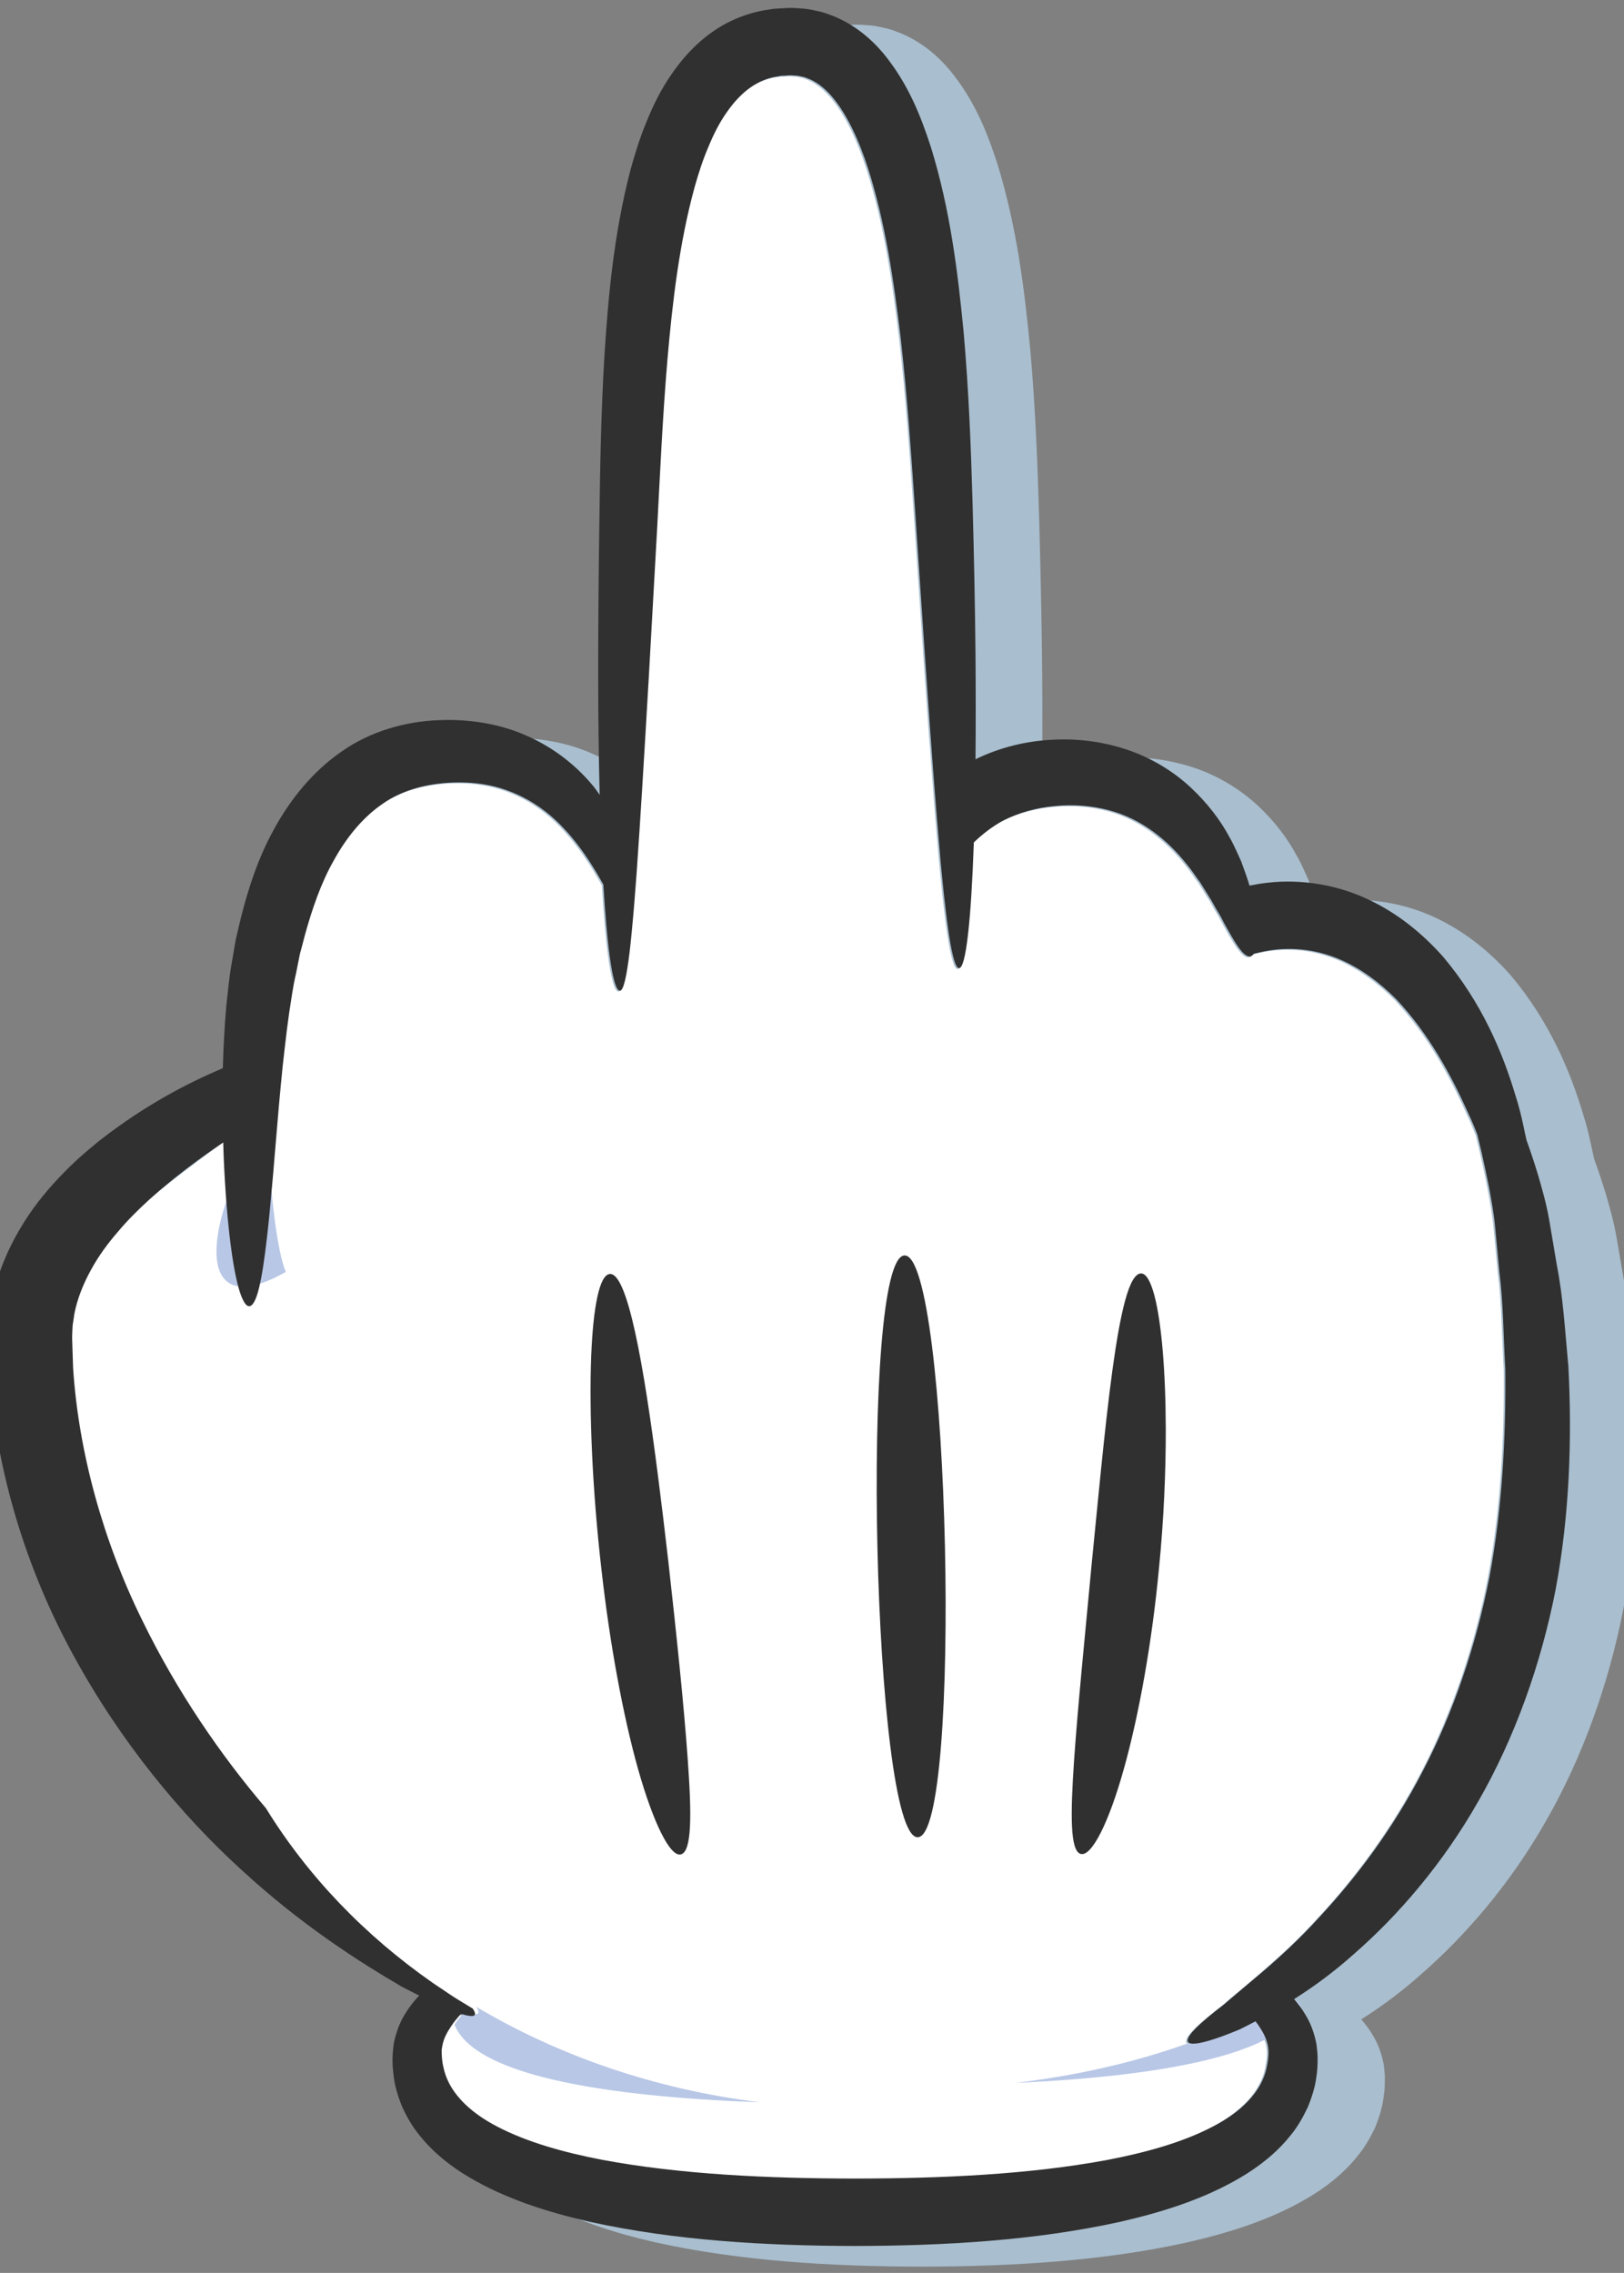 <?xml version="1.0" encoding="utf-8"?>
<svg viewBox="3040.052 2043.559 391.01 547.238" xmlns="http://www.w3.org/2000/svg">
  <rect x="3040.052" y="2043.559" width="391.01" height="547.238" fill="#808080" stroke="none"/>
  <g transform="matrix(0.223, 0, 0, -0.223, -200.042, 4257.476)" id="g400">
    <path id="path402" style="fill:#a9bece;fill-opacity:1;fill-rule:nonzero;stroke:none" d="m 14901.8,8718.36 c 0.5,5.66 1,11.31 1.5,17.07 -0.5,-5.76 -1,-11.41 -1.5,-17.07 m -60.7,-44.24 c -30.7,-22.66 -59.7,-44.62 -74.6,-57.04 25.9,22.68 51.3,41.34 74.6,57.1 v -0.06 m 1357.7,-712.2 c 39,67.95 67.7,147.49 83.5,228.93 15.2,81.65 17.7,164.44 13.7,241.03 -3.6,38.15 -5.6,75.18 -12.4,109.53 -2.9,17.22 -5.8,33.96 -8.6,50.16 -2.9,16.85 -7.4,32.71 -11.7,47.47 -4.1,13.23 -8.2,25.71 -12.6,37.63 -1,4.94 -2.2,10.01 -3.3,15.24 -2.3,10.7 -4.9,21.91 -8.7,33.41 -13.8,46.1 -36.3,100.09 -78.2,149.75 -21.5,24.23 -48.6,46.92 -81.5,62.2 -32.8,15.42 -71.3,22.04 -108.2,17.82 -6.6,-0.71 -13.2,-1.83 -19.8,-3.13 l -0.3,1.55 c -2.3,7.76 -5.4,15.87 -8.5,24.53 -3.8,8.39 -7.5,17.48 -12.8,26.41 -9.7,18.21 -23.7,36.82 -42,53.85 -18.3,16.93 -41.7,31.53 -68,40.46 -26.5,8.95 -54.8,12.7 -83.2,10.88 -27.2,-1.47 -55.5,-8.32 -81.4,-20.99 0.3,34.76 0.3,72.73 0,113.46 -0.5,50.87 -1.6,105.96 -3.2,164.24 -1.7,58.31 -4,120.18 -9.7,184.51 -6.2,64.35 -14.3,131.23 -35.3,199.62 -11,33.99 -24.7,69.16 -51.7,101.81 -13.5,16.05 -31.7,31.38 -54.3,40.3 -5.6,2.17 -11.3,4.31 -17.3,5.38 -5.9,1.41 -11.9,2.53 -17.8,2.74 -6,0.55 -11.8,0.79 -17.1,0.3 -5.4,-0.46 -10.8,-0.23 -16.3,-1.43 -22.1,-2.89 -44.4,-11.63 -62.4,-24.66 -18.4,-12.92 -32.6,-29.1 -44,-45.71 -11.5,-16.69 -19.9,-34.03 -26.9,-51.3 -7.2,-17.29 -12.4,-34.59 -17.1,-51.8 -17.9,-68.86 -24.1,-135.93 -28.2,-200.27 -3.9,-64.35 -4.8,-126.06 -5.6,-184.25 -0.8,-58.11 -1.3,-113.32 -1.2,-164.15 0,-46.2 0.6,-88.88 1.6,-127.33 -2,2.85 -4,5.7 -6.2,8.55 -17,21.03 -41,41.1 -70.7,54.44 -29.5,13.68 -63.7,19.37 -98.2,17.78 -34.6,-1.42 -72.6,-11.69 -103.9,-33.78 -31.5,-21.61 -55.4,-51.73 -72.6,-83.01 -17.7,-31.43 -28.2,-64.47 -36.4,-96.78 -2,-8.09 -3.8,-16.17 -5.7,-24.2 -1.3,-8.04 -2.7,-16.03 -4.1,-23.97 -3.1,-15.92 -4.2,-31.57 -6,-46.98 -2.1,-23.47 -3.2,-46.03 -3.8,-67.62 -38,-16.2 -83.4,-39.34 -133.2,-78.24 -14.8,-11.77 -29.8,-24.97 -44.4,-40.73 -14.8,-15.52 -29.2,-33.48 -41.8,-54.84 -12.6,-21.21 -23.4,-45.86 -29.4,-73.65 -1.2,-7 -2.4,-14.07 -3.5,-21.27 -0.4,-7.26 -0.8,-14.59 -1.2,-22.01 0.4,-12.76 0.8,-25.77 1.2,-39.04 6.7,-105.28 40,-212.83 90.9,-305.57 50.7,-93.09 116.3,-172.3 181.4,-231.55 64.8,-59.82 128.3,-100.13 173.6,-126.6 6.7,-3.45 12.8,-6.58 18.7,-9.52 -5.4,-5.86 -10.6,-12.35 -15.3,-20.1 -5.6,-8.9 -9.7,-19.93 -12.1,-31.75 -1.8,-12.79 -1.8,-22.97 -0.2,-34.39 1.1,-11.33 4.7,-22.73 9.1,-33.84 5,-10.8 11,-21.51 18.6,-30.72 15,-18.91 33.8,-33.78 53.8,-45.6 40.1,-23.69 84.6,-37.7 130.3,-48.23 91.8,-20.29 189.8,-26.02 287,-26.24 97.2,0.19 195.1,5.87 286.9,26.11 45.7,10.48 90.3,24.41 130.4,47.99 19.9,11.79 38.8,26.45 53.8,45.32 7.7,9.14 13.7,19.83 18.9,30.57 4.5,11.07 8.1,22.45 9.3,33.77 1,5.65 1.3,11.21 1.2,16.67 0.4,5.13 -0.4,11.58 -1.1,17.61 -2.2,11.92 -6.3,22.92 -11.9,31.94 -3.7,6.43 -8,11.9 -12.4,17 20.7,13.13 43,29.23 65.4,49.39 46.8,40.84 95.4,96.71 134.1,164.9"/>
  </g>
  <g transform="matrix(0.221, 0, 0, -0.221, -200.042, 4257.476)" id="g404">
    <path id="path406" style="fill:#ffffff;fill-opacity:1;fill-rule:nonzero;stroke:none" d="m 15993.1,7833.33 c 2.6,2.28 5.4,4.67 8.2,7.07 2.8,2.37 5.7,4.84 8.7,7.36 2.2,1.82 4.3,3.64 6.6,5.53 5.8,4.86 11.9,10.07 18.3,15.52 19.3,16.58 40.6,35.99 62,59.64 39.3,42.16 80,95.79 112.8,159.3 32.9,63.32 57.7,136.12 72.4,211.46 14.1,75.59 17.9,153.13 17.2,226.07 -2.1,36.47 -2.1,71.91 -6.4,105.39 -1.2,11.97 -2.2,23.62 -3.3,35.1 -0.5,4.63 -0.9,9.3 -1.4,13.84 -1.3,15.16 -4.1,29.7 -6.7,44.04 -2.5,12.98 -5.2,25.34 -7.9,37.21 -1.6,6.78 -3.1,13.38 -4.7,19.77 -3.1,7.87 -6.4,15.91 -10.3,24.01 -18,40.5 -42.7,86.06 -77.9,123.4 -17.9,18.05 -38.4,33.46 -60.9,43.2 -22.5,9.77 -46.9,13.59 -71.4,10.89 -7.8,-0.86 -15.5,-2.47 -23.1,-4.41 -1.1,-1.57 -2.2,-2.6 -3.5,-2.9 -1,-0.23 -2.1,-0.03 -3.2,0.37 l -0.8,0.39 c -4.6,2.34 -10.1,9.89 -16.8,21.37 -1.2,1.95 -2.3,3.99 -3.5,6.17 -2.7,4.64 -5.5,9.79 -8.4,15.41 -3.3,5.41 -6.7,11.27 -10.1,17.51 -0.6,0.85 -1.2,1.85 -1.7,2.71 -3.3,5.23 -6.6,10.6 -10.2,16.36 -4.7,6.22 -9,13.17 -14.3,19.51 -20.6,26.19 -49.2,50.07 -85.4,59.48 -17.9,4.76 -38.1,6.6 -58.3,4.56 -20.1,-1.78 -39.2,-6.92 -56.6,-15.72 -11.7,-6.28 -22.3,-14.51 -32.2,-23.91 -1.4,-42.63 -3.5,-76.63 -6.2,-100.08 -2.7,-23.88 -6.1,-36.88 -9.8,-36.91 -1.9,-0.03 -3.6,2.98 -5.3,8.64 -2,6.49 -4,16.56 -6,29.93 -2.2,14.54 -4.4,32.88 -6.6,54.71 -1.4,13.61 -2.8,28.61 -4.1,44.79 -1.6,18.05 -3.2,37.63 -4.8,58.61 -3.3,42.39 -6.8,90.41 -10.4,143.02 -3.5,50.96 -7.2,106.17 -11.1,164.55 -4,58.31 -8.2,119.47 -15.3,181.89 -7.4,62.11 -16.7,126.55 -35.9,185.93 -9.5,29.3 -22.2,57.71 -38.8,77.16 -8.3,9.67 -17.1,16.38 -26.1,19.86 -2.3,0.82 -4.5,1.87 -7,2.12 -2.3,0.58 -4.7,1.17 -7.3,1.1 -2.5,0.25 -5.1,0.49 -8.3,0.1 -2.9,-0.35 -6.2,0.07 -8.9,-0.74 -23.1,-2.78 -41.6,-16.86 -57.3,-39.53 -7.8,-11.09 -14.5,-24.21 -20.1,-38.07 -5.9,-13.73 -10.6,-28.57 -14.9,-43.53 -16.6,-60.53 -24.1,-125.09 -29.5,-187.63 -5.3,-62.71 -8.1,-124.13 -11.2,-182.64 -3.3,-58.47 -6.3,-113.75 -9.2,-164.78 -5,-84.19 -9.2,-156.69 -13.3,-212.9 -1.5,-21.63 -3.1,-40.83 -4.7,-57.36 -0.2,-2.2 -0.4,-4.41 -0.6,-6.51 -0.7,-7.63 -1.5,-14.55 -2.2,-20.87 -3.3,-27.34 -6.7,-42.35 -10.5,-42.48 l -1.5,0.64 c -3.5,2.75 -6.8,15.47 -9.7,36.86 -2.7,19.36 -5,45.8 -6.9,78.21 -11.9,21.41 -27.8,46.88 -50.9,69.11 -15,14.28 -33.3,26.22 -54.4,33.62 -20.8,7.67 -45.4,10.09 -70.4,7.63 -24.6,-2.49 -48.3,-9.87 -68,-24.68 -19.9,-14.46 -36.7,-35.31 -50.2,-59.67 -13.7,-24.18 -23.2,-52.2 -31,-80.32 -1.9,-7.12 -3.8,-14.2 -5.6,-21.25 -1.5,-7.23 -3,-14.43 -4.4,-21.59 -3.4,-14.19 -5.1,-28.8 -7.4,-42.94 -1.7,-11.94 -3.2,-23.83 -4.6,-35.62 -1.7,-14.74 -3.2,-29.28 -4.5,-43.53 -0.6,-5.81 -1.1,-11.5 -1.6,-17.19 -49.3,-35.46 -121.6,-88.74 -141.4,-106.49 -11.8,-10.74 -23.6,-22.35 -34.4,-35.2 -11,-12.7 -21.2,-26.6 -29.4,-41.6 -8.2,-14.96 -14.7,-30.93 -18.1,-47.72 -0.6,-4.2 -1.2,-8.45 -1.9,-12.74 -0.2,-4.32 -0.4,-8.68 -0.6,-13.08 0.4,-10.91 0.7,-22.04 1.2,-33.38 5.9,-91.46 32.6,-188.34 75.2,-274.86 37.5,-77 85.4,-146.71 134.8,-204.63 45.6,-74.05 107.5,-138.47 181.6,-190.2 3.5,-2.46 7.1,-4.79 10.7,-7.2 4.1,-2.72 8.1,-5.51 12.2,-8.15 1.6,-1.07 3.3,-2.1 5,-3.15 3.8,-2.4 7.7,-4.69 11.6,-7.02 1.4,-0.85 2.8,-1.72 4.2,-2.55 2.2,-3.23 3,-5.57 2.2,-6.9 -1.3,-2.06 -6.4,-1.57 -14.9,1.16 -4.1,-4.35 -7.8,-8.95 -11,-13.71 -2.3,-3.41 -4.4,-6.87 -5.9,-10.4 -2.7,-5.31 -3.7,-10.6 -4.3,-15.67 0,-4.3 0.3,-11.95 2,-18.23 5,-25.84 26.5,-48.25 58.9,-64.99 32.1,-16.74 72,-27.97 114.2,-36.08 85,-15.87 180.1,-20.25 274.9,-20.37 94.9,0.1 190,4.43 275,20.24 42.2,8.07 82.2,19.25 114.3,35.93 32.5,16.62 54.2,39.02 59.4,64.76 3,14.5 3,23.01 -2,33.98 -1.6,3.67 -3.8,7.28 -6.1,10.83 -1.3,1.87 -2.6,3.73 -4,5.56 -6,-3.19 -11.9,-6.19 -17.2,-8.84 -22,-9.16 -38.1,-14.32 -47.5,-15.34 -4.9,-0.53 -8,0.03 -9,1.87 -2.7,5.51 12.3,19.88 39.6,40.81"/>
  </g>
  <g transform="matrix(0.21, 0, 0, -0.21, -200.042, 4257.476)" id="g408">
    <path id="path410" style="fill:#b8c7e6;fill-opacity:1;fill-rule:nonzero;stroke:none" d="m 16300,8132.21 c -185.9,6.81 -327.5,32.28 -349.9,89.02 3.3,5 7.2,9.84 11.5,14.42 5.2,-1.68 9.3,-2.55 12,-2.55 1.9,0 3.1,0.43 3.7,1.33 0.2,0.35 0.3,0.77 0.3,1.25 0,1.45 -0.9,3.47 -2.6,6.01 94.9,-56.46 205.4,-94.63 325,-109.48"/>
  </g>
  <g transform="matrix(0.218, 0, 0, -0.218, -200.042, 4257.476)" id="g412">
    <path id="path414" style="fill:#b8c7e6;fill-opacity:1;fill-rule:nonzero;stroke:none" d="m 15984.4,7855.17 c 89.8,10.7 172.3,32.72 245.8,66.12 9.5,1.03 25.9,6.28 48.2,15.6 5.4,2.69 11.4,5.74 17.6,8.98 1.4,-1.85 2.7,-3.75 4,-5.65 -20.8,-52.5 -147.3,-77.28 -315.6,-85.05"/>
  </g>
  <g transform="matrix(0.203, 0, 0, -0.203, -200.042, 4257.476)" id="g416">
    <path id="path418" style="fill:#b8c7e6;fill-opacity:1;fill-rule:nonzero;stroke:none" d="m 16249.5,9379.97 c -56.5,0.01 -31.7,107.78 28.6,198.03 0.1,-5.36 0.3,-10.72 0.5,-15.94 3.6,-81.55 11.9,-141.47 21.4,-164.6 -21.3,-12.13 -37.9,-17.49 -50.5,-17.49"/>
  </g>
  <g transform="matrix(0.222, 0, 0, -0.222, -200.042, 4257.476)" id="g420">
    <path id="path422" style="fill:#303030;fill-opacity:1;fill-rule:nonzero;stroke:none" d="m 15964.4,7834.19 c -6.4,-5.43 -12.5,-10.61 -18.3,-15.45 -2.3,-1.88 -4.4,-3.7 -6.5,-5.51 -3,-2.5 -5.9,-4.97 -8.7,-7.32 -2.8,-2.4 -5.6,-4.78 -8.2,-7.04 -27.2,-20.85 -42.1,-35.15 -39.3,-40.63 0.9,-1.84 4,-2.39 8.9,-1.87 9.3,1.01 25.3,6.15 47.2,15.28 5.3,2.64 11.2,5.62 17.2,8.79 1.4,-1.81 2.7,-3.66 4,-5.52 2.3,-3.54 4.5,-7.13 6.1,-10.79 5,-10.92 4.9,-19.4 2,-33.83 -5.3,-25.62 -26.8,-47.93 -59.2,-64.47 -32,-16.61 -71.8,-27.74 -113.8,-35.77 -84.7,-15.75 -179.3,-20.05 -273.8,-20.16 -94.4,0.13 -189,4.49 -273.6,20.28 -42.1,8.07 -81.8,19.26 -113.8,35.92 -32.3,16.67 -53.6,38.98 -58.7,64.7 -1.6,6.26 -1.9,13.88 -1.9,18.16 0.6,5.04 1.6,10.32 4.2,15.6 1.6,3.51 3.7,6.95 6,10.36 3.1,4.73 6.8,9.31 10.9,13.64 8.4,-2.71 13.5,-3.2 14.8,-1.16 0.8,1.33 0,3.67 -2.2,6.87 -1.4,0.84 -2.8,1.7 -4.2,2.54 -3.8,2.33 -7.7,4.6 -11.5,7 -1.7,1.05 -3.3,2.07 -5,3.13 -4.1,2.63 -8.1,5.41 -12.1,8.12 -3.6,2.39 -7.2,4.71 -10.7,7.17 -73.8,51.5 -135.4,115.63 -180.8,189.36 -49.2,57.66 -96.8,127.07 -134.1,203.72 -42.5,86.15 -69.1,182.6 -75,273.65 -0.4,11.3 -0.8,22.37 -1.1,33.24 0.1,4.38 0.4,8.72 0.6,13.02 0.6,4.28 1.3,8.5 1.9,12.69 3.3,16.71 9.8,32.61 18,47.5 8.1,14.95 18.3,28.78 29.3,41.43 10.7,12.79 22.5,24.34 34.2,35.04 27.7,24.87 54.9,44.85 79.9,61.7 0,-1.14 0.1,-2.23 0.1,-3.37 0.2,-4.9 0.3,-9.77 0.5,-14.53 3.3,-74.34 10.8,-128.95 19.5,-150.03 l 0.1,-0.07 c 2.6,-6.22 5.2,-9.64 7.9,-9.59 8.3,0.16 14.1,28.42 19.4,74.95 2,17.04 3.8,36.51 5.7,58.01 0.8,8.28 1.5,16.75 2.2,25.59 1.6,18.08 3.2,37.45 4.9,57.65 0.7,7.49 1.4,15.11 2.1,22.82 1.3,14.19 2.8,28.68 4.6,43.34 1.3,11.75 2.8,23.58 4.5,35.47 2.3,14.08 4,28.62 7.4,42.75 1.4,7.13 2.8,14.29 4.3,21.49 1.9,7.02 3.8,14.07 5.6,21.16 7.8,28.01 17.3,55.89 31,79.97 13.3,24.25 30.1,45.01 49.9,59.41 19.6,14.74 43.1,22.09 67.7,24.56 24.8,2.46 49.3,0.04 70.1,-7.59 20.9,-7.37 39.2,-19.26 54.1,-33.47 23.1,-22.14 38.8,-47.5 50.7,-68.81 2,-32.27 4.2,-58.59 6.9,-77.87 2.9,-21.29 6.2,-33.95 9.6,-36.69 l 1.5,-0.64 c 3.8,0.13 7.2,15.07 10.5,42.29 0.7,6.3 1.5,13.19 2.2,20.78 0.2,2.1 0.4,4.3 0.6,6.49 1.6,16.45 3.1,35.56 4.7,57.1 4,55.96 8.3,128.15 13.2,211.96 2.9,50.81 5.9,105.85 9.2,164.06 3.1,58.26 5.8,119.4 11.1,181.84 5.4,62.26 12.9,126.53 29.4,186.8 4.2,14.89 8.9,29.67 14.8,43.34 5.6,13.79 12.2,26.86 20,37.9 15.7,22.57 34.1,36.59 57.1,39.35 2.7,0.81 5.9,0.39 8.9,0.75 3.2,0.38 5.7,0.15 8.2,-0.1 2.6,0.05 5,-0.53 7.3,-1.1 2.4,-0.25 4.6,-1.29 6.9,-2.12 9,-3.45 17.8,-10.13 26,-19.76 16.5,-19.38 29.2,-47.65 38.7,-76.83 19,-59.12 28.3,-123.27 35.7,-185.1 7,-62.15 11.2,-123.03 15.2,-181.1 3.9,-58.13 7.6,-113.09 11.1,-163.82 3.6,-52.38 7,-100.19 10.3,-142.4 1.6,-20.88 3.2,-40.38 4.8,-58.35 1.3,-16.11 2.7,-31.04 4.1,-44.59 2.2,-21.73 4.4,-40 6.5,-54.46 2,-13.32 4,-23.34 6,-29.81 1.7,-5.63 3.5,-8.62 5.3,-8.6 3.7,0.04 7,12.97 9.7,36.75 2.7,23.34 4.8,57.19 6.3,99.64 9.8,9.36 20.4,17.55 32,23.8 17.3,8.76 36.3,13.88 56.3,15.65 20.1,2.04 40.3,0.21 58.1,-4.53 36.1,-9.38 64.5,-33.14 85,-59.22 5.3,-6.31 9.6,-13.23 14.3,-19.43 3.5,-5.74 6.9,-11.08 10.1,-16.29 0.5,-0.86 1.1,-1.85 1.7,-2.69 3.4,-6.22 6.8,-12.05 10.1,-17.44 2.8,-5.59 5.6,-10.71 8.3,-15.34 1.2,-2.17 2.3,-4.2 3.5,-6.14 6.6,-11.44 12.1,-18.95 16.7,-21.28 l 0.9,-0.39 c 1,-0.39 2.1,-0.59 3.1,-0.37 1.3,0.31 2.5,1.33 3.5,2.89 7.5,1.94 15.2,3.54 23,4.39 24.4,2.69 48.7,-1.1 71.1,-10.84 22.4,-9.69 42.8,-25.04 60.6,-43.01 35,-37.18 59.6,-82.53 77.6,-122.86 3.9,-8.07 7.2,-16.06 10.2,-23.9 1.6,-6.36 3.1,-12.94 4.7,-19.68 2.7,-11.83 5.3,-24.13 7.9,-37.05 2.6,-14.28 5.4,-28.76 6.7,-43.85 0.4,-4.52 0.8,-9.17 1.3,-13.77 1.1,-11.43 2.2,-23.03 3.3,-34.95 4.3,-33.33 4.3,-68.61 6.4,-104.93 0.7,-72.62 -3.1,-149.81 -17.1,-225.07 -14.7,-75.02 -39.3,-147.49 -72.2,-210.53 -32.5,-63.23 -73.1,-116.62 -112.2,-158.6 -21.3,-23.55 -42.5,-42.87 -61.7,-59.38 z m 234.1,185.19 c 39.1,68.14 67.8,147.89 83.7,229.56 15.3,81.86 17.8,164.88 13.8,241.68 -3.6,38.25 -5.7,75.39 -12.5,109.83 -2.9,17.27 -5.8,34.06 -8.5,50.3 -3,16.9 -7.6,32.79 -11.9,47.6 -4,13.26 -8.2,25.78 -12.5,37.74 -1.1,4.95 -2.3,10.03 -3.3,15.27 -2.3,10.73 -5,21.97 -8.8,33.51 -13.8,46.22 -36.4,100.37 -78.4,150.16 -21.6,24.29 -48.7,47.04 -81.8,62.37 -32.8,15.45 -71.4,22.11 -108.4,17.87 -6.6,-0.72 -13.3,-1.84 -19.8,-3.14 l -0.4,1.55 c -2.3,7.78 -5.4,15.92 -8.5,24.6 -3.9,8.41 -7.6,17.52 -12.8,26.48 -9.7,18.27 -23.9,36.93 -42.2,53.99 -18.3,16.99 -41.7,31.62 -68.2,40.57 -26.5,8.99 -54.8,12.74 -83.3,10.92 -27.3,-1.47 -55.7,-8.34 -81.7,-21.06 0.3,34.86 0.3,72.94 0,113.78 -0.5,51.01 -1.6,106.25 -3.2,164.69 -1.7,58.46 -4,120.5 -9.7,185.02 -6.3,64.52 -14.3,131.59 -35.4,200.16 -11.1,34.09 -24.8,69.35 -51.8,102.09 -13.6,16.09 -31.8,31.46 -54.5,40.4 -5.7,2.19 -11.3,4.33 -17.3,5.41 -6,1.41 -11.9,2.53 -17.9,2.75 -6,0.55 -11.8,0.78 -17.1,0.3 -5.5,-0.47 -10.9,-0.23 -16.5,-1.45 -22,-2.9 -44.4,-11.65 -62.5,-24.72 -18.4,-12.95 -32.6,-29.18 -44,-45.83 -11.6,-16.73 -20,-34.13 -27,-51.44 -7.2,-17.34 -12.5,-34.7 -17.3,-51.94 -17.9,-69.06 -24.1,-136.31 -28.2,-200.82 -3.9,-64.53 -4.8,-126.41 -5.6,-184.76 -0.8,-58.27 -1.3,-113.62 -1.2,-164.6 0,-46.32 0.6,-89.12 1.6,-127.66 -2,2.85 -4,5.7 -6.2,8.56 -17.1,21.08 -41.1,41.21 -70.8,54.58 -29.7,13.73 -64,19.43 -98.5,17.83 -34.7,-1.42 -72.9,-11.71 -104.2,-33.87 -31.6,-21.65 -55.6,-51.87 -72.9,-83.24 -17.6,-31.51 -28.3,-64.63 -36.5,-97.03 -1.9,-8.12 -3.8,-16.22 -5.7,-24.27 -1.4,-8.06 -2.7,-16.08 -4.1,-24.05 -3,-15.94 -4.2,-31.65 -6,-47.1 -2.1,-23.53 -3.2,-46.15 -3.8,-67.8 -38.1,-16.25 -83.6,-39.45 -133.6,-78.46 -14.7,-11.8 -29.9,-25.04 -44.6,-40.84 -14.7,-15.56 -29.3,-33.57 -41.8,-54.98 -12.6,-21.28 -23.5,-45.99 -29.5,-73.85 -1.2,-7.02 -2.4,-14.13 -3.4,-21.33 -0.5,-7.29 -0.9,-14.65 -1.3,-22.09 0.4,-12.79 0.8,-25.83 1.2,-39.14 6.8,-105.55 40,-213.4 91.1,-306.4 50.9,-93.33 116.6,-172.78 181.9,-232.19 65,-59.97 128.6,-100.4 174.2,-126.94 6.6,-3.47 12.8,-6.61 18.7,-9.55 -5.5,-5.87 -10.7,-12.38 -15.4,-20.15 -5.6,-8.94 -9.7,-19.98 -12.1,-31.84 -1.8,-12.83 -1.8,-23.04 -0.2,-34.48 1.1,-11.37 4.7,-22.79 9.2,-33.94 4.9,-10.82 11,-21.56 18.6,-30.8 15,-18.97 33.9,-33.86 53.9,-45.73 40.2,-23.76 84.9,-37.79 130.7,-48.35 92.1,-20.35 190.3,-26.1 287.7,-26.31 97.5,0.19 195.7,5.88 287.7,26.17 45.9,10.5 90.6,24.48 130.8,48.12 20,11.83 38.9,26.53 54,45.45 7.7,9.15 13.7,19.88 18.8,30.66 4.6,11.1 8.2,22.51 9.5,33.86 0.9,5.66 1.2,11.23 1.2,16.71 0.3,5.15 -0.5,11.62 -1.2,17.66 -2.2,11.94 -6.3,22.98 -11.9,32.03 -3.7,6.44 -8,11.92 -12.4,17.05 20.8,13.16 43.1,29.3 65.6,49.53 46.9,40.95 95.6,96.96 134.4,165.34"/>
  </g>
  <g transform="matrix(0.209, 0, 0, -0.209, -200.042, 4257.476)" id="g424">
    <path id="path426" style="fill:#303030;fill-opacity:1;fill-rule:nonzero;stroke:none" d="m 16220.1,9108.19 c -4.7,11.2 -9.6,17.36 -14.6,17.11 -12.1,-0.61 -19.3,-37.93 -21.6,-94.68 -2.5,-65 1.4,-155.47 11.8,-245.58 9.4,-84.36 24.8,-168.31 42.2,-230.13 17.5,-61.91 36.9,-101.22 49.2,-98.28 12.9,3.05 12.6,45.76 8.1,108.35 -4.4,62.7 -13.1,145.66 -22.4,228.82 -15.4,133.9 -33,267.97 -52.7,314.39"/>
  </g>
  <g transform="matrix(0.213, 0, 0, -0.213, -200.042, 4257.476)" id="g428">
    <path id="path430" style="fill:#303030;fill-opacity:1;fill-rule:nonzero;stroke:none" d="m 16249.1,8317.24 c 50.9,1.16 36,658.8 -14.9,657.65 -50.9,-1.15 -35.9,-658.8 14.9,-657.65"/>
  </g>
  <g transform="matrix(0.216, 0, 0, -0.216, -200.042, 4257.476)" id="g432">
    <path id="path434" style="fill:#303030;fill-opacity:1;fill-rule:nonzero;stroke:none" d="m 16272.4,8830.18 c -6.7,0.04 -12.6,-11.05 -17.8,-30.2 -10.4,-38.03 -18.7,-108.1 -26.8,-187.52 -3.4,-33.57 -6.8,-68.79 -10.3,-103.95 -7.5,-80.26 -15.6,-160.26 -19.8,-220.78 -4.1,-60.52 -4.6,-101.41 7.4,-104.59 12.2,-3.23 31.4,34.99 48.1,94.88 16.8,59.86 31.4,141.31 39.1,223.28 5.4,53.97 7.7,107.97 7.6,156.19 -0.2,64.23 -4.8,118.09 -12.6,147.81 -4.2,15.82 -9.2,24.88 -14.9,24.88"/>
  </g>
</svg>